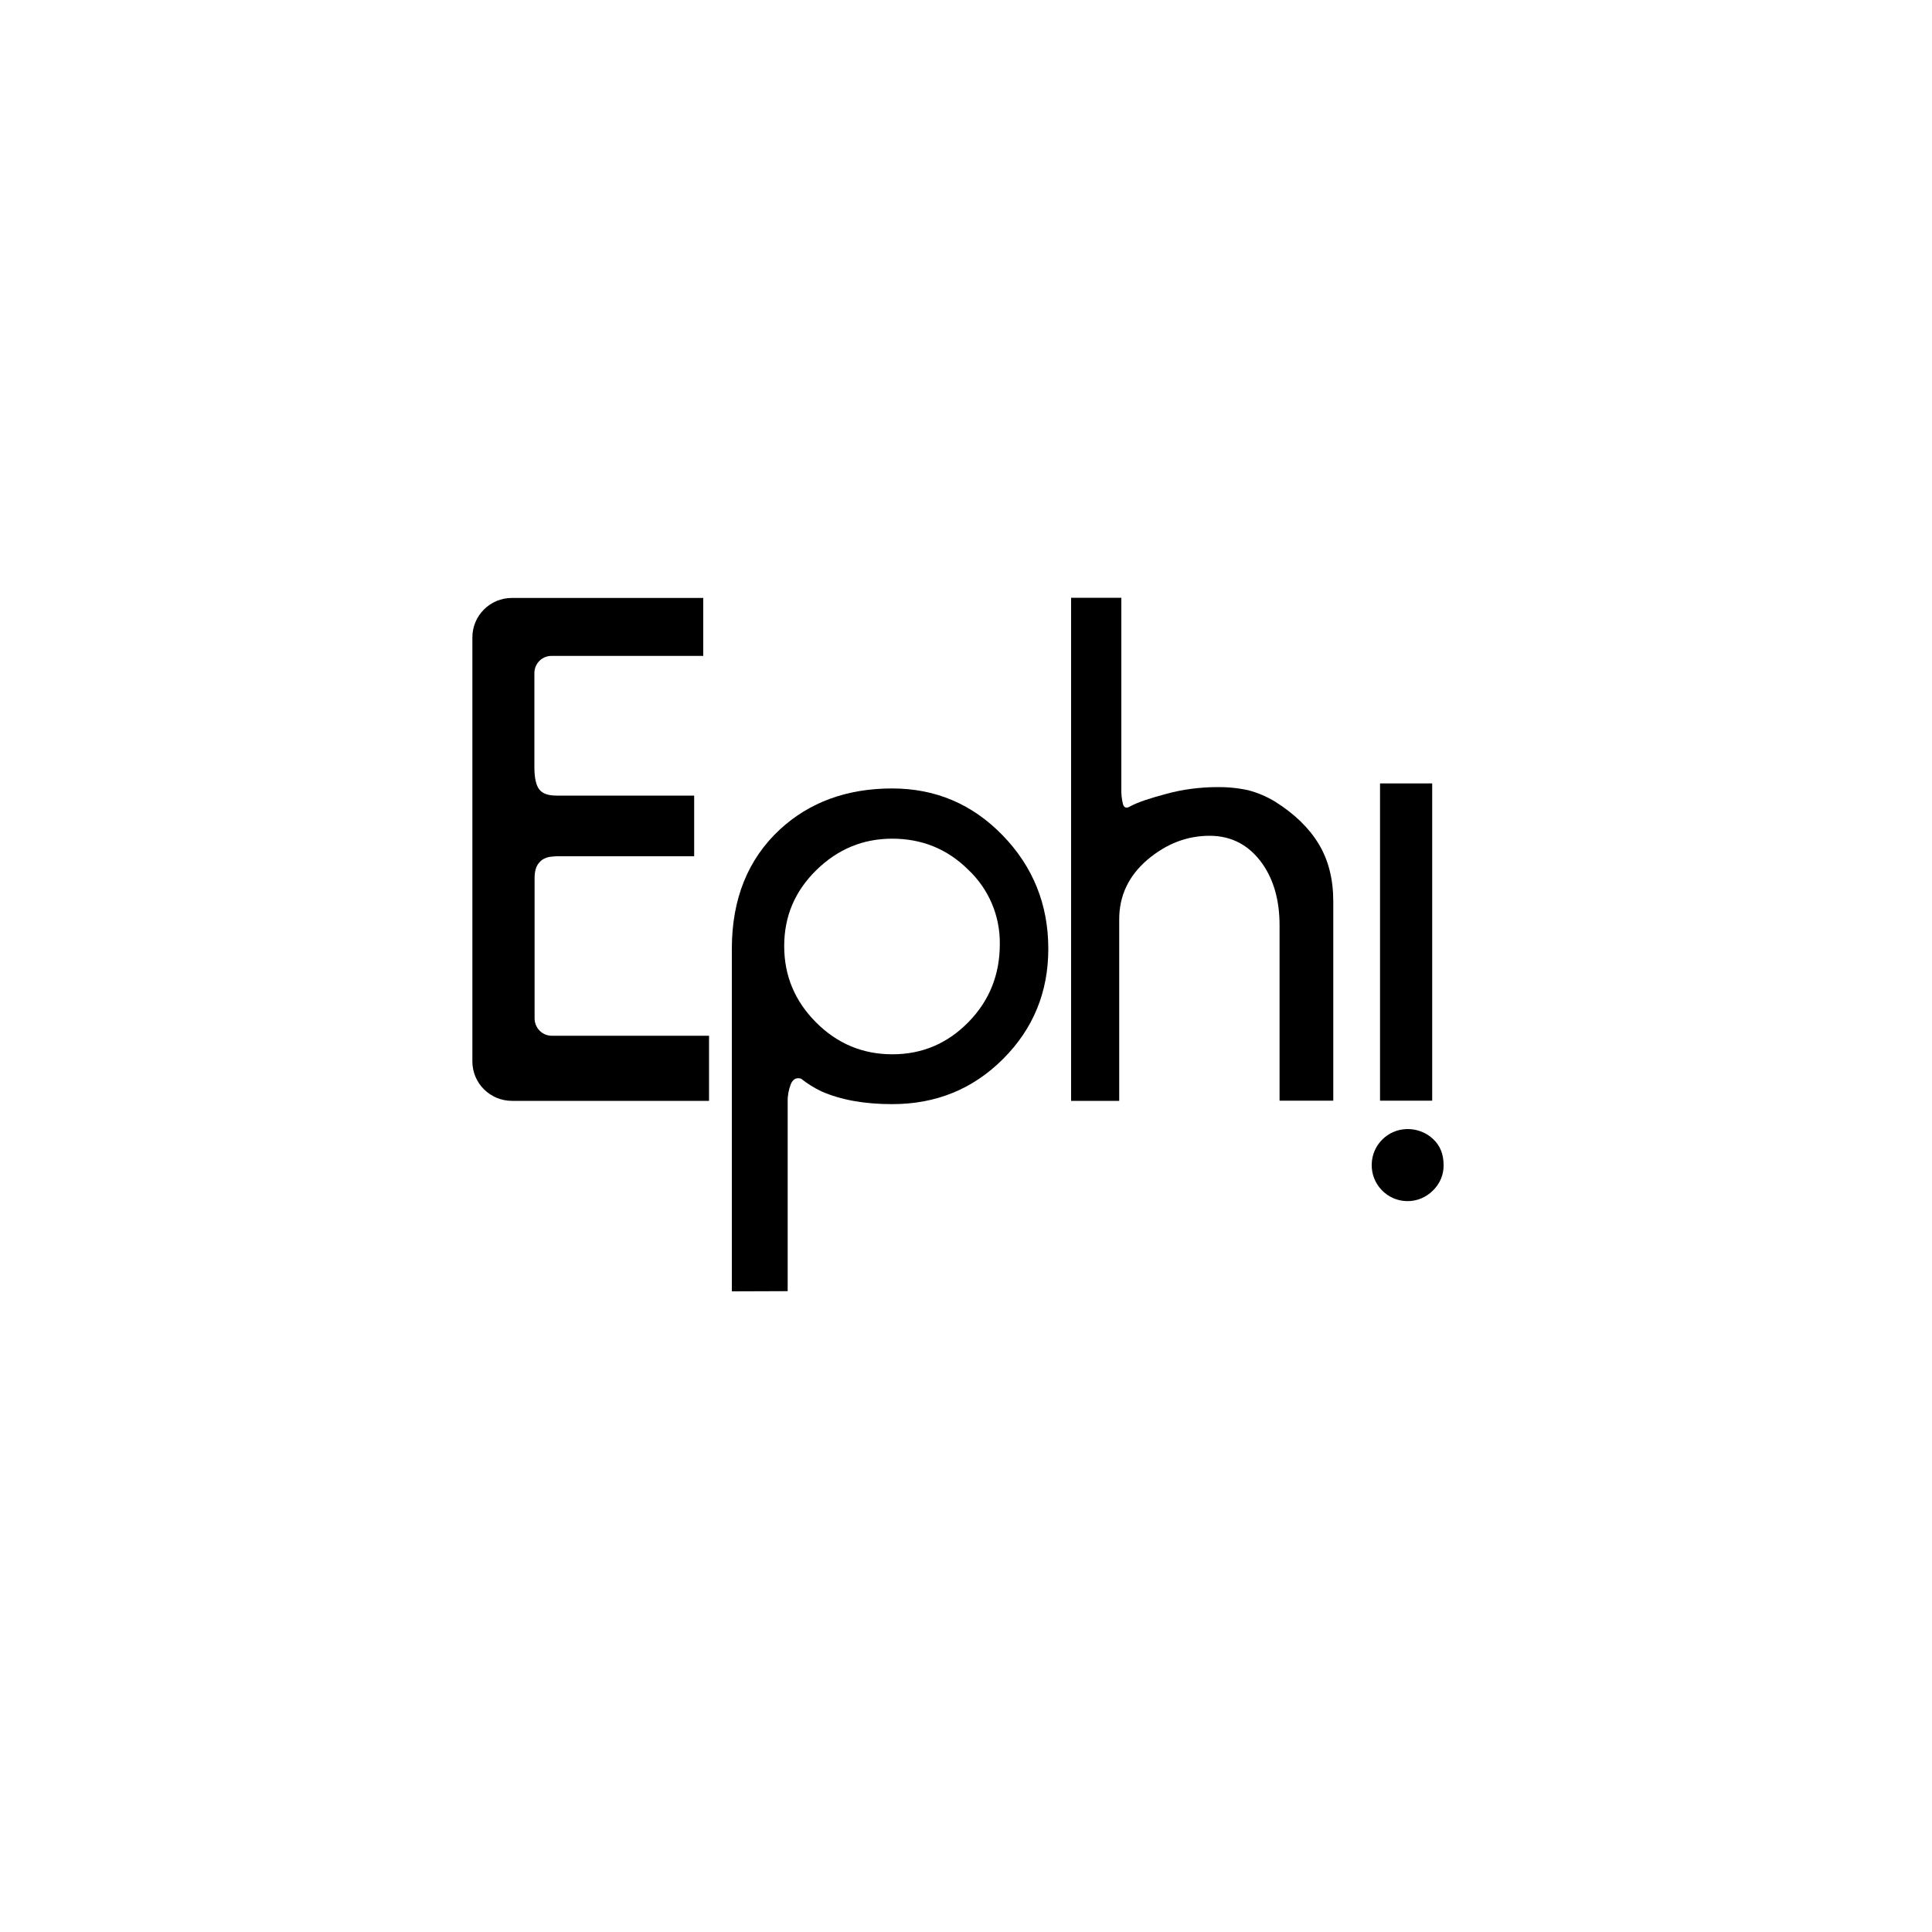 <?xml version="1.0" encoding="utf-8"?>
<!-- Generator: Adobe Illustrator 22.1.0, SVG Export Plug-In . SVG Version: 6.00 Build 0)  -->
<svg version="1.1" id="Vrstva_1" xmlns="http://www.w3.org/2000/svg" xmlns:xlink="http://www.w3.org/1999/xlink" x="0px" y="0px"
	 viewBox="0 0 1000 1000" style="enable-background:new 0 0 1000 1000;" xml:space="preserve">
<title>Kreslicí plátno 1</title>
<path d="M276.6,348.2v48.9c0,5.6,0.9,9.5,2.6,11.6c1.7,2.1,4.6,3.1,8.8,3.1h71.3v31.4h-69.1c-2.1-0.1-4.2,0.1-6.2,0.4
	c-1.9,0.4-3.7,1.4-4.9,2.9c-1.6,1.7-2.4,4.4-2.4,8v72.6c0,4.9,3.9,9,8.9,9c0,0,0,0,0,0H367v33.7H265c-11.3,0-20.5-9.1-20.5-20.4
	c0,0,0,0,0,0l0,0V329.9c0-11.3,9.2-20.4,20.4-20.4l0,0H364v30h-78.4C280.7,339.4,276.7,343.3,276.6,348.2L276.6,348.2z"/>
<path d="M378.8,668.4V491.1c0-25.8,8.3-46.4,24.9-61.8c15.3-14.1,34.7-21.2,58.1-21.2c22.4,0,41.5,8.1,57.2,24.3
	c15.7,16.2,23.6,35.8,23.6,58.7c0,22.4-7.8,41.4-23.4,57c-15.6,15.6-34.7,23.4-57.4,23.4c-14.4,0-26.6-2.2-36.6-6.6
	c-3.8-1.8-7.3-4-10.6-6.6c-2.4-0.7-4.2,0.2-5.3,2.9c-1.1,2.9-1.7,6-1.6,9.1v98L378.8,668.4z M461.8,434.1
	c-15.1,0-28.2,5.4-39.3,16.3s-16.6,23.9-16.6,39.3c0,15.3,5.5,28.5,16.5,39.5c11,11,24.1,16.5,39.5,16.5c15.3,0,28.4-5.5,39.3-16.6
	s16.3-24.6,16.3-40.4c0.2-14.6-5.7-28.5-16.3-38.5C490.3,439.4,477.2,434.1,461.8,434.1L461.8,434.1z"/>
<path d="M579.3,475.8v94h-24.9V309.4h26v98.7c-0.1,2.8,0.2,5.6,0.9,8.3c0.6,1.8,1.9,2.1,3.8,0.9c3.7-2,9.9-4.1,18.6-6.4
	c8.3-2.3,17-3.4,25.6-3.5c5.6-0.1,11.2,0.4,16.7,1.6c5,1.3,9.7,3.3,14.1,6c10,6.3,17.5,13.6,22.5,21.9c5,8.3,7.5,18.2,7.5,29.6
	v103.2h-27.8V479c0-12.7-2.9-23.3-8.8-31.8c-6.8-9.7-16-14.6-27.4-14.6c-11.7,0-22.4,4.1-32.2,12.4
	C584.2,453.3,579.3,463.6,579.3,475.8z"/>
<path d="M747.2,603c0.1,5-1.9,9.7-5.5,13.2c-3.6,3.6-8.4,5.6-13.5,5.5c-10.3-0.2-18.5-8.8-18.2-19.1c0.2-10,8.3-18,18.2-18.2
	c5-0.1,9.9,1.7,13.5,5.1C745.4,592.9,747.2,597.4,747.2,603z M741.3,405.5v164.2h-27V405.5L741.3,405.5z"/>
</svg>
